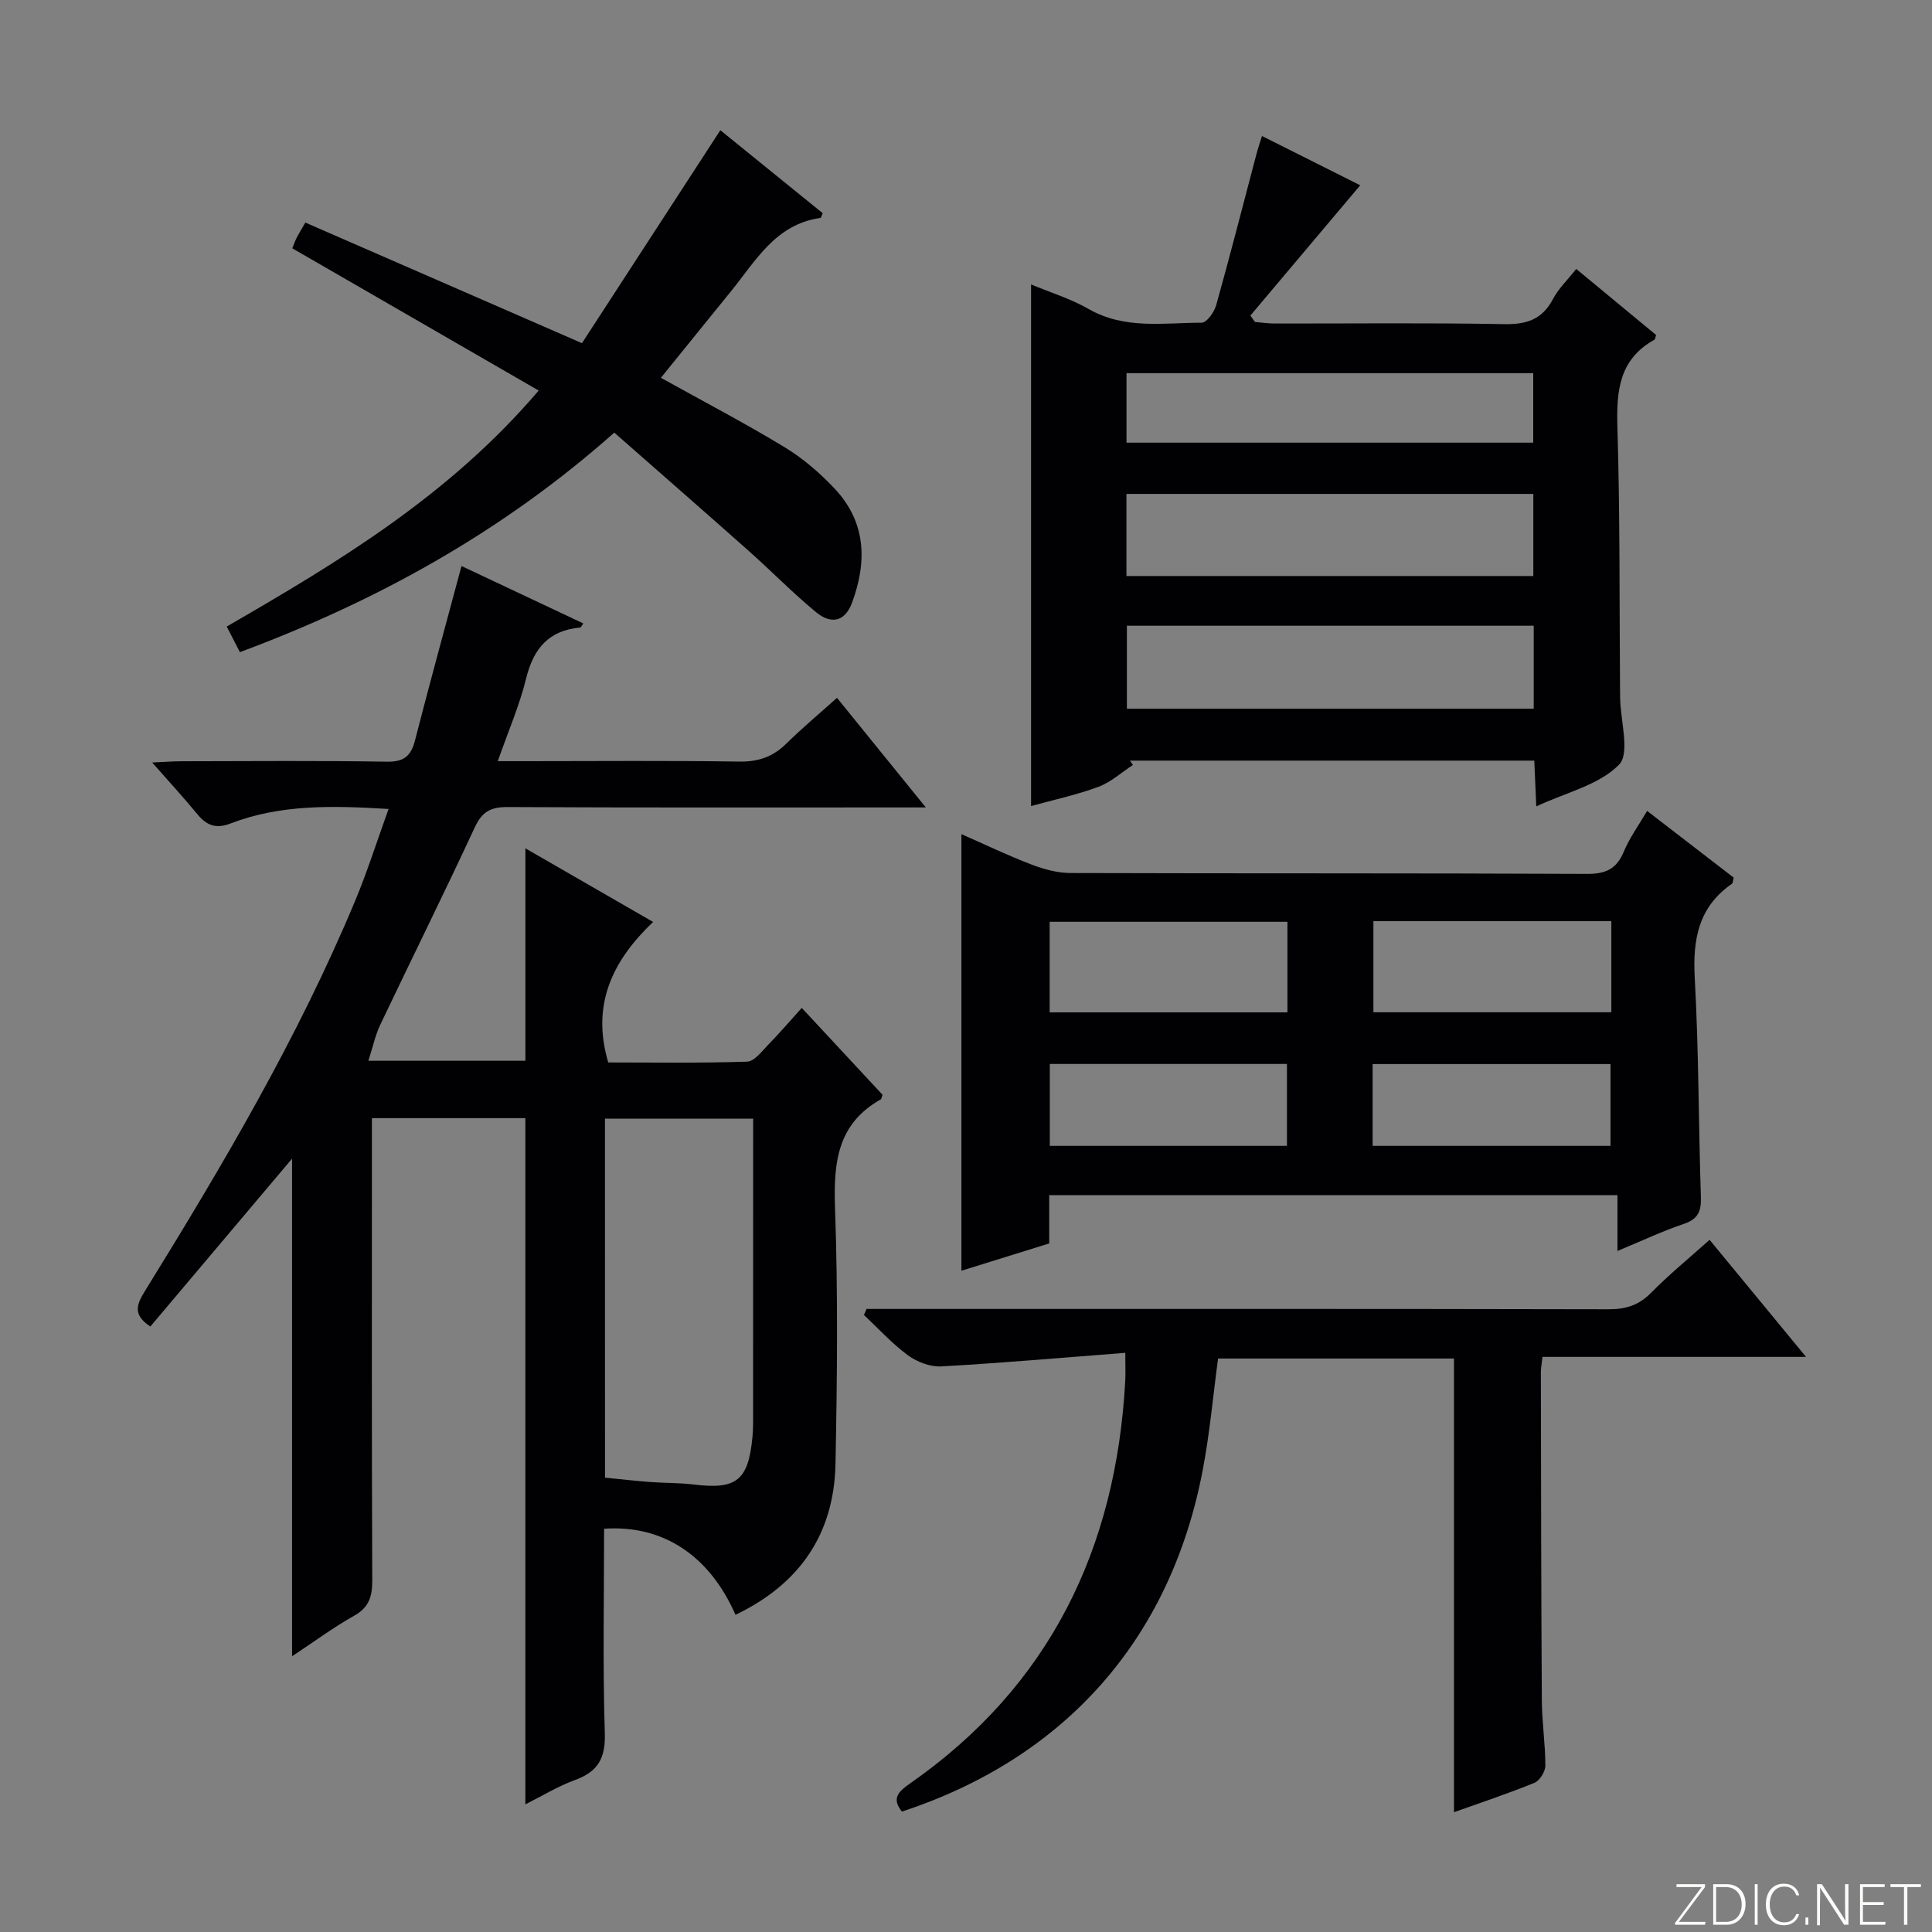 <svg enable-background="new 0 0 400 400" viewBox="0 0 400 400" xmlns="http://www.w3.org/2000/svg"><rect x="0" y="0" width="400" height="400" fill="#808080" stroke="none"/><g fill="#fbfcfa"><path d="m346.9 398 5.4-7.3h-5.2v-.6h5.9v.6l-5.4 7.2h5.5l-.1.6h-6.2v-.5z"/><path d="m354.7 390.1h2.8c2.3 0 3.9 1.6 3.9 4.1s-1.6 4.3-3.9 4.3h-2.8zm.6 7.8h2c2.2 0 3.3-1.6 3.3-3.6 0-1.8-1-3.6-3.3-3.6h-2z"/><path d="m363.9 390.1v8.4h-.6v-8.4z"/><path d="m372.5 396.3c-.4 1.3-1.4 2.3-3.2 2.3-2.4 0-3.7-1.9-3.7-4.3 0-2.3 1.2-4.3 3.7-4.3 1.8 0 2.9 1 3.2 2.4h-.6c-.4-1.1-1.1-1.8-2.5-1.8-2.1 0-3 1.9-3 3.7s.9 3.7 3 3.7c1.4 0 2.1-.7 2.5-1.7z"/><path d="m373.8 398.5v-1.5h.6v1.5z"/><path d="m376.2 398.5v-8.4h1c1.3 2 4.4 6.7 4.9 7.6-.1-1.2-.1-2.4-.1-3.8v-3.8h.7v8.4h-.9c-1.2-1.9-4.4-6.8-5-7.7.1 1.1 0 2.3 0 3.9v3.9h-.6z"/><path d="m390 394.4h-4.3v3.5h4.7l-.1.6h-5.2v-8.4h5.1v.6h-4.5v3.1h4.3v.7z"/><path d="m394.2 390.7h-2.8v-.6h6.3v.6h-2.8v7.8h-.7z"/></g><path d="m152.28 334.33c-5.45-12.38-15.1-18.66-27.21-17.82 0 14.1-.29 28.24.15 42.37.16 5.17-1.44 7.91-6.14 9.64-3.55 1.3-6.83 3.31-10.31 5.05 0-47.49 0-94.62 0-142.07-10.16 0-20.57 0-31.77 0v5.73c0 30-.05 60 .07 90 .01 3.3-.66 5.56-3.75 7.29-4.32 2.43-8.33 5.41-12.85 8.39 0-34.48 0-68.59 0-103.03-9.87 11.69-19.65 23.28-29.34 34.76-3.85-2.52-2.72-4.75-1.06-7.45 16.1-26.04 31.65-52.38 43.47-80.71 2.53-6.07 4.52-12.38 6.91-18.99-11.64-.71-22.39-.97-32.71 3-3.05 1.18-4.98.4-6.9-1.94-2.81-3.42-5.81-6.67-9.33-10.68 2.62-.12 4.36-.26 6.1-.26 14.17-.02 28.33-.15 42.5.09 3.56.06 4.99-1.2 5.82-4.44 3.05-11.87 6.3-23.69 9.62-36.07 8.22 3.87 16.66 7.85 25.21 11.88-.34.48-.47.84-.63.85-6.49.59-9.67 4.32-11.19 10.51-1.36 5.56-3.68 10.88-5.88 17.16h5.98c14.67 0 29.33-.14 44 .09 3.98.06 7-1 9.78-3.74 3.29-3.24 6.85-6.21 10.47-9.46 6.07 7.49 11.81 14.58 18.39 22.69-2.69 0-4.39 0-6.09 0-26.83 0-53.67.06-80.5-.08-3.43-.02-5.26.92-6.77 4.16-6.37 13.72-13.1 27.27-19.6 40.93-1.02 2.15-1.52 4.56-2.45 7.44h32.51c0-14.46 0-28.99 0-43.98 8.37 4.82 16.92 9.75 26.44 15.24-8.34 7.93-12.86 17.04-9.29 29.09 9.24 0 19.02.16 28.77-.17 1.51-.05 3.07-2.19 4.41-3.56 2.21-2.25 4.26-4.66 6.89-7.56 5.72 6.15 11.3 12.15 16.71 17.97-.23.67-.23.89-.33.95-9 5.04-9.83 13.07-9.5 22.45.63 17.64.45 35.33.1 52.99-.28 14.45-7.3 24.86-20.7 31.29zm-27.02-28.4c3.45.34 6.42.69 9.39.91 2.98.22 5.99.15 8.95.51 8.88 1.09 11.33-.81 12.19-9.84.17-1.82.13-3.66.13-5.49.01-18.32.01-36.64.01-54.96 0-1.78 0-3.56 0-5.45-10.59 0-20.61 0-30.68 0 .01 24.89.01 49.34.01 74.32z" fill="#010103"/><path d="m261.28 28.16c7.52 3.77 14.46 7.25 20.34 10.2-7.69 9.13-15.22 18.05-22.74 26.97.31.44.63.89.94 1.33 1.36.11 2.72.32 4.08.32 15.82.02 31.64-.17 47.46.13 4.66.09 7.92-.93 10.16-5.19 1.14-2.16 3-3.93 4.82-6.24 5.63 4.66 11.09 9.17 16.53 13.67-.14.41-.15.88-.35.99-7.34 4.08-7.88 10.65-7.65 18.19.54 17.97.4 35.96.54 53.94.01.67.01 1.33.02 2 .06 4.76 2.11 11.47-.24 13.86-4.11 4.19-10.91 5.73-17.12 8.62-.15-3.51-.27-6.28-.41-9.47-27.95 0-55.83 0-83.72 0 .21.3.41.6.62.9-2.37 1.55-4.57 3.57-7.16 4.53-4.48 1.66-9.2 2.67-13.93 3.98 0-35.91 0-71.57 0-108 3.98 1.66 8.2 2.95 11.93 5.09 7.48 4.28 15.53 2.84 23.41 2.83 1.03 0 2.59-2.2 2.99-3.63 2.9-10.37 5.57-20.81 8.32-31.22.29-1.12.67-2.21 1.16-3.8zm56.26 101.39c-28.51 0-56.39 0-84.23 0v17.18h84.23c0-5.82 0-11.38 0-17.18zm-84.32-10.29h84.24c0-5.87 0-11.41 0-17-28.25 0-56.13 0-84.24 0zm.01-27.61h84.21c0-4.99 0-9.68 0-14.39-28.25 0-56.12 0-84.21 0z" fill="#010103"/><path d="m334.88 259c0-4.43 0-7.86 0-11.56-39.3 0-78.2 0-117.65 0v10c-6.38 1.99-12.34 3.84-18.18 5.65 0-30 0-59.8 0-90.39 4.99 2.19 9.67 4.45 14.51 6.29 2.55.98 5.37 1.75 8.07 1.76 35.64.11 71.28.01 106.93.18 3.89.02 6.13-1.01 7.63-4.61 1.18-2.84 3.05-5.4 4.83-8.43 6.28 4.84 12.15 9.36 17.92 13.81-.18.7-.16 1.14-.35 1.27-6.93 4.79-8.15 11.5-7.71 19.49.83 15.11.78 30.26 1.27 45.39.09 2.89-.56 4.53-3.49 5.53-4.38 1.47-8.57 3.45-13.78 5.62zm-68.33-68.15c-16.62 0-32.96 0-49.23 0v18.75h49.23c0-6.4 0-12.47 0-18.75zm67.06-.14c-16.62 0-32.87 0-49.26 0v18.87h49.26c0-6.3 0-12.26 0-18.87zm-67.16 46.53c0-5.89 0-11.43 0-16.96-16.6 0-32.82 0-49.1 0v16.96zm17.74 0h49.25c0-5.9 0-11.44 0-16.94-16.61 0-32.83 0-49.25 0z" fill="#010103"/><path d="m232.98 280.09c-13.28 1.02-25.68 2.12-38.1 2.81-2.28.13-5.02-.92-6.9-2.3-3.3-2.42-6.1-5.53-9.11-8.35.18-.42.36-.83.54-1.25h5.18c49.48 0 98.97-.04 148.45.07 3.59.01 6.27-.84 8.82-3.43 3.7-3.76 7.81-7.11 12.09-10.95 6.56 7.96 12.94 15.71 19.97 24.24-18.82 0-36.55 0-54.56 0-.14 1.32-.34 2.26-.34 3.2.04 22.66.06 45.32.2 67.98.03 4.48.73 8.96.73 13.44 0 1.23-1.17 3.12-2.27 3.57-5.51 2.25-11.18 4.12-16.65 6.08 0-31.38 0-62.53 0-93.93-16.02 0-32.28 0-48.84 0-1.04 7.7-1.72 15.45-3.17 23.05-6.73 35.43-28.88 59.76-62.28 70.75-2.2-2.69-.75-4.13 1.6-5.77 29.01-20.21 42.73-48.65 44.63-83.39.08-1.48.01-2.94.01-5.82z" fill="#010103"/><path d="m127.18 89.57c-23.21 20.59-49.1 34.86-77.51 45.45-.93-1.79-1.74-3.37-2.73-5.3 23.22-13.42 46.01-27.09 64.59-48.86-17.26-9.96-33.96-19.6-51.01-29.45.11-.28.42-1.18.83-2.04.35-.74.8-1.42 1.87-3.29 18.77 8.18 37.52 16.36 57.27 24.97 9.24-14.22 18.81-28.96 28.65-44.09 6.85 5.55 14.03 11.38 21.19 17.18-.23.5-.33.96-.48.98-9.31 1.31-13.42 8.94-18.58 15.28-4.81 5.91-9.6 11.85-14.44 17.82 8.82 4.9 17.35 9.36 25.57 14.34 3.79 2.29 7.28 5.3 10.33 8.53 6.57 6.92 6.85 15.1 3.68 23.68-1.55 4.18-4.53 4.4-7.45 1.98-4.86-4.01-9.28-8.55-14-12.74-9.18-8.16-18.44-16.23-27.78-24.44z" fill="#010103"/></svg>